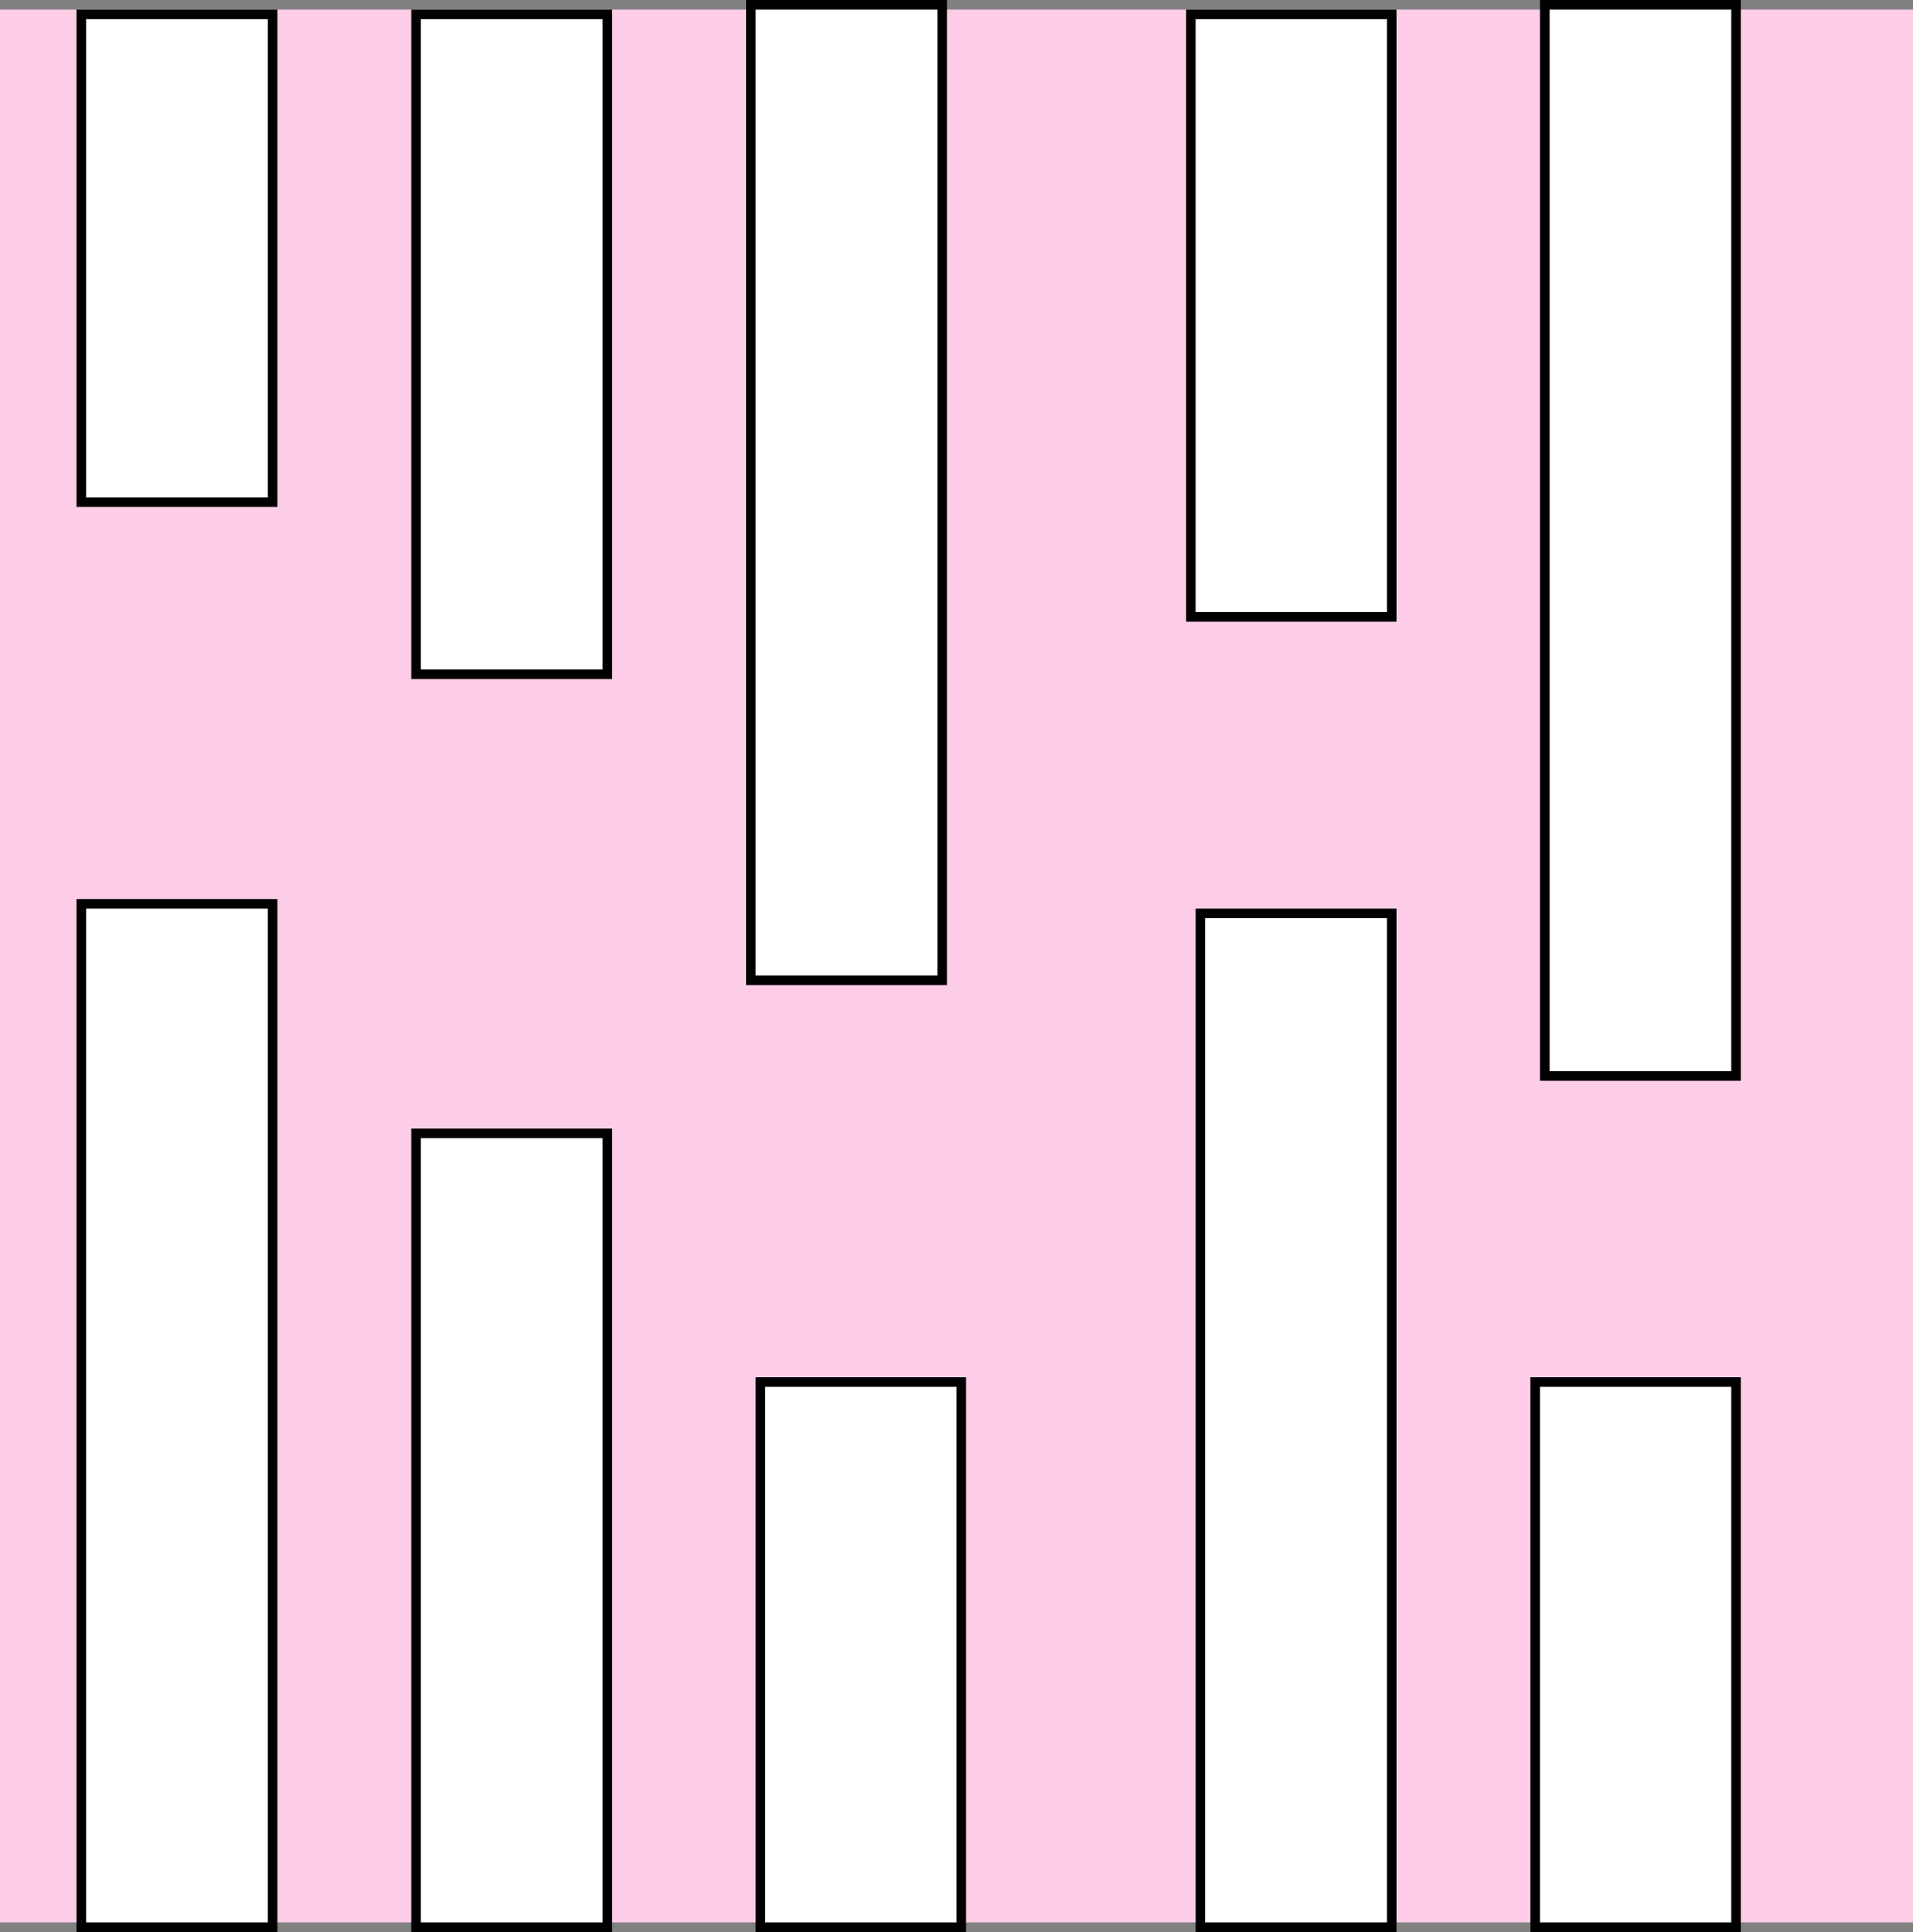 <svg id="Layer_1" data-name="Layer 1" xmlns="http://www.w3.org/2000/svg" viewBox="0 0 200 202"><rect x="0" y="0" width="200" height="202" fill="#808080" stroke="none"/><defs><style>.cls-1{fill:#fdcce6;}.cls-2{fill:#fff;stroke:#000;stroke-miterlimit:10;}</style></defs><title>background</title><rect class="cls-1" y="1" width="200" height="200"/><rect class="cls-2" x="8.5" y="94.5" width="20" height="107"/><rect class="cls-2" x="79.5" y="144.5" width="21" height="57"/><rect class="cls-2" x="125.5" y="95.5" width="20" height="106"/><rect class="cls-2" x="43.5" y="118.5" width="20" height="83"/><rect class="cls-2" x="160.5" y="144.5" width="21" height="57"/><rect class="cls-2" x="43.5" y="1.5" width="20" height="69"/><rect class="cls-2" x="78.5" y="0.5" width="20" height="102"/><rect class="cls-2" x="8.5" y="1.5" width="20" height="51"/><rect class="cls-2" x="124.5" y="1.5" width="21" height="63"/><rect class="cls-2" x="161.5" y="0.5" width="20" height="112"/></svg>